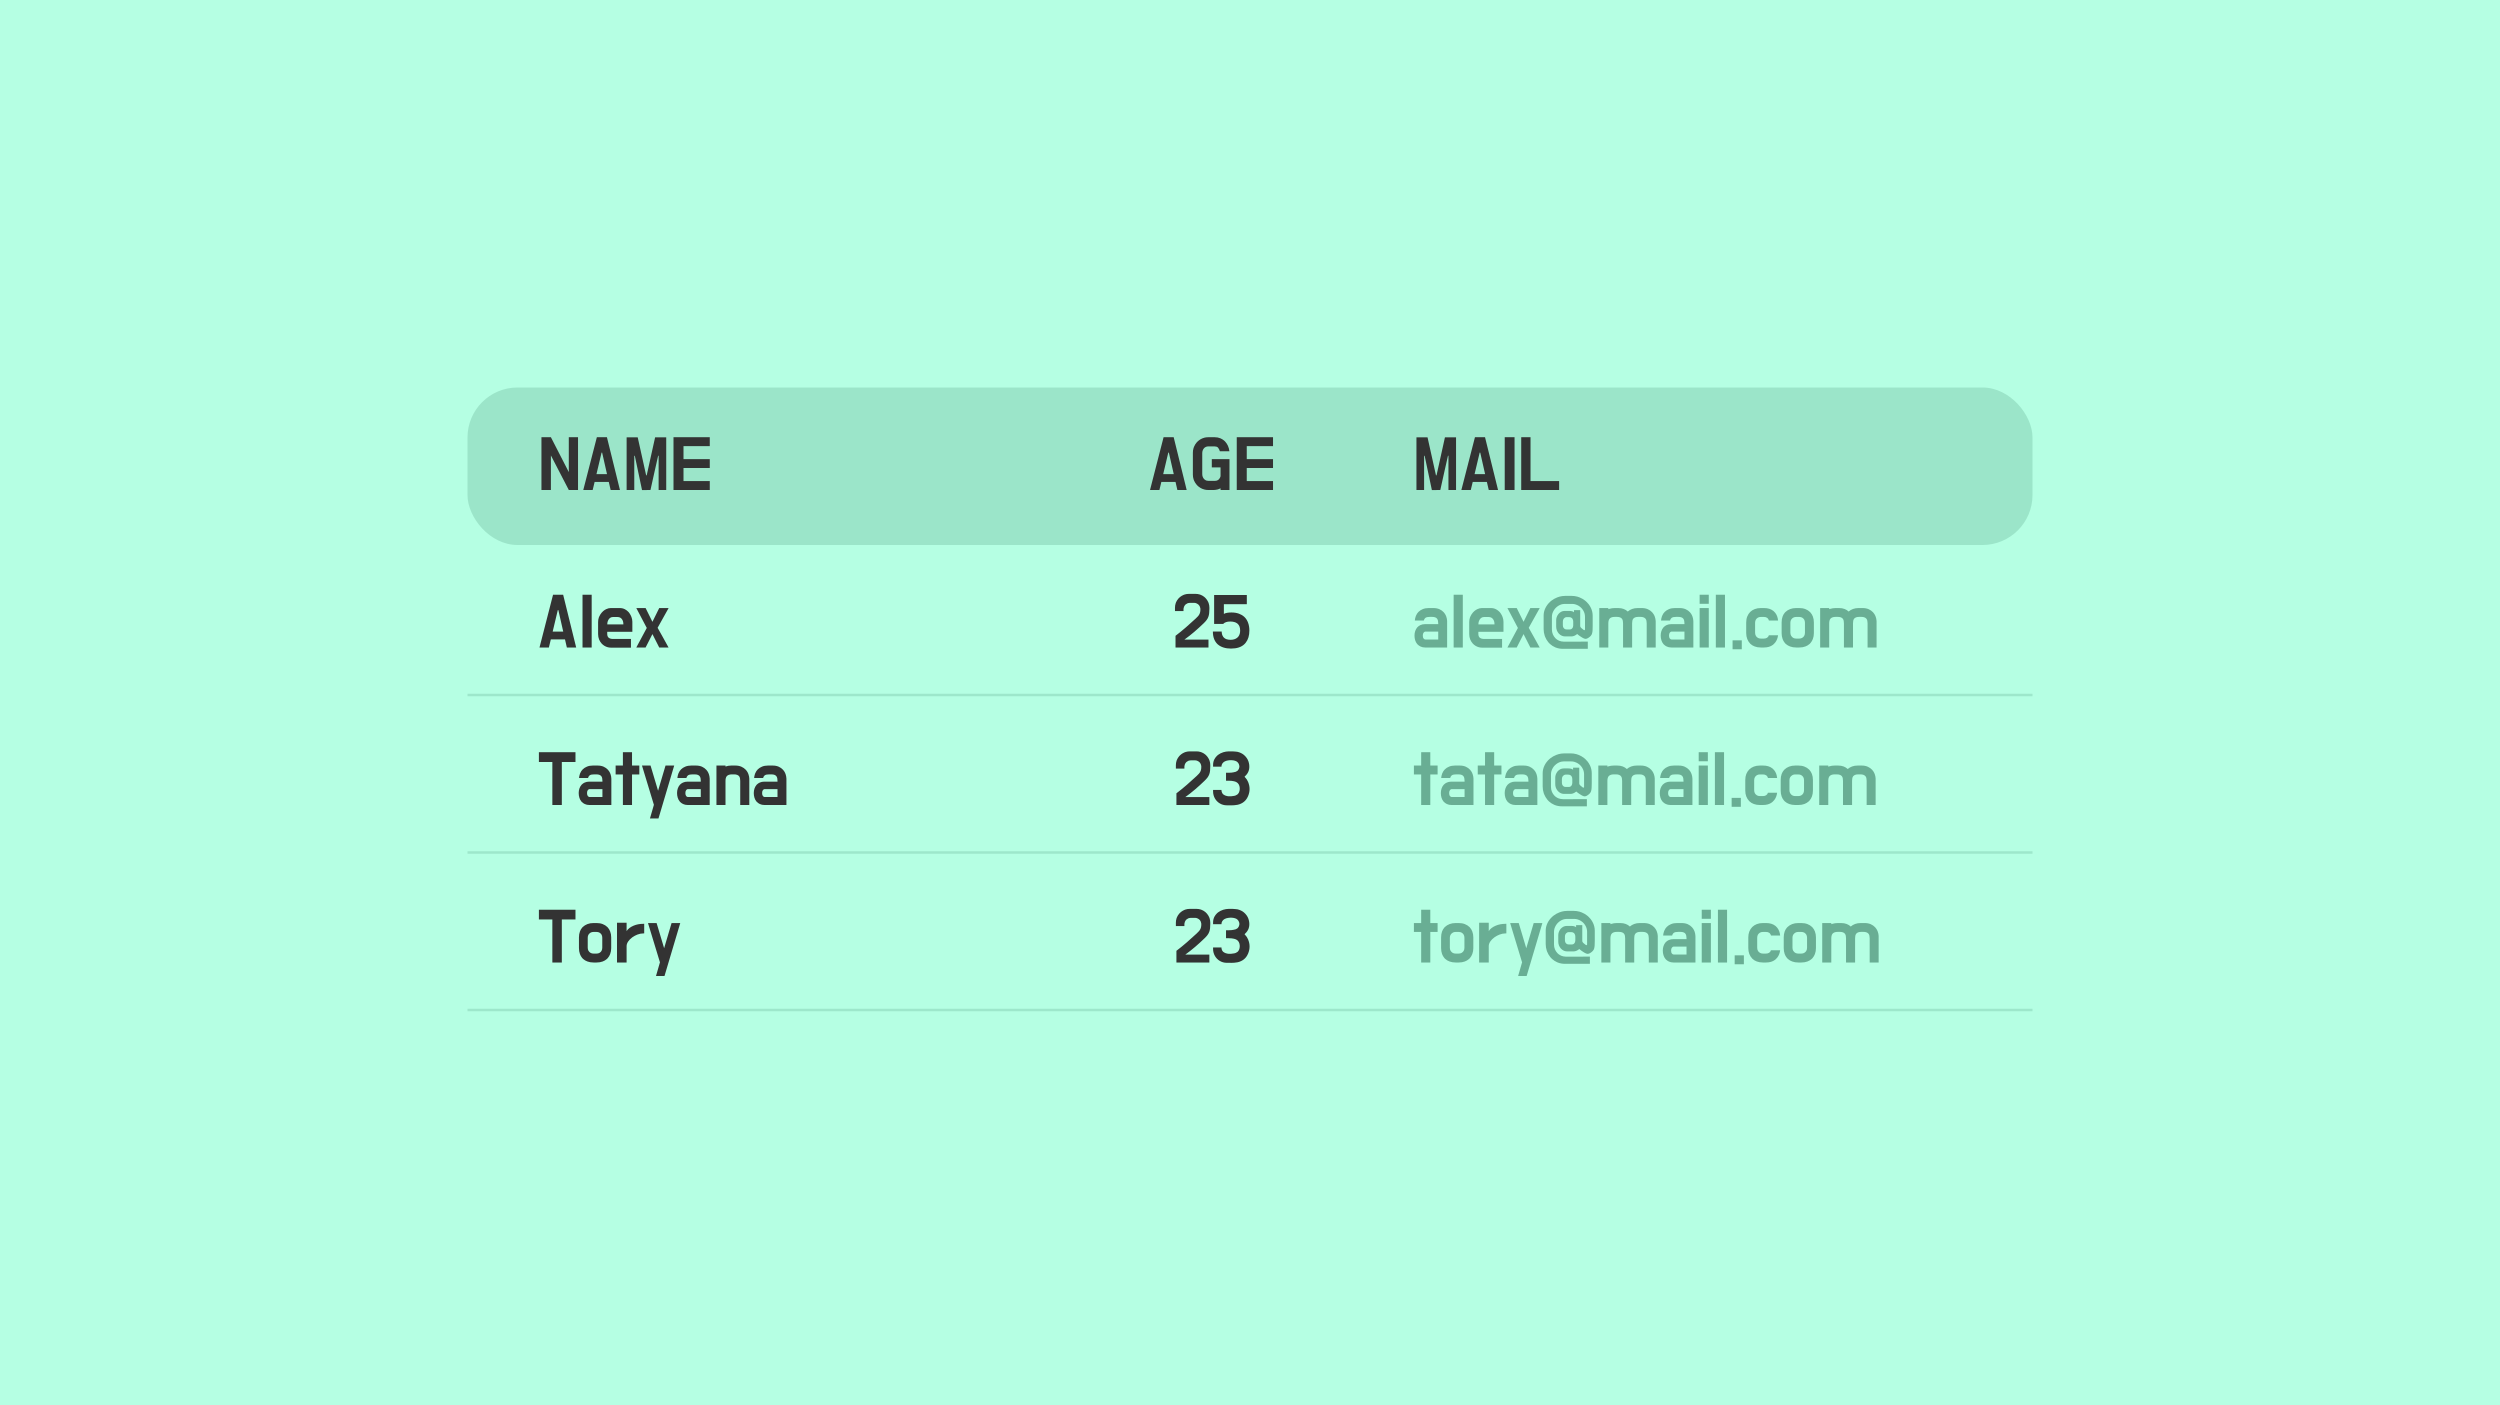 <svg width="1000" height="562" viewBox="0 0 1000 562" fill="none" xmlns="http://www.w3.org/2000/svg" xmlns:xlink="http://www.w3.org/1999/xlink">
	<desc>
			Created with Pixso.
	</desc>
	<defs>
		<clipPath id="clip263_293">
			<rect id="table" width="1000" height="562" fill="white" fill-opacity="0"/>
		</clipPath>
	</defs>
	<rect id="table" width="1000" height="562" fill="#B5FFE3" fill-opacity="1"/>
	<g clip-path="url(#clip263_293)">
		<rect id="фрейм 13" width="626" height="252" transform="translate(187 155)" fill="#FFFFFF" fill-opacity="0"/>
		<path id="tory@mail.com" d="M568.47 369.22L565.56 369.22L565.56 372.78L568.47 372.78L568.47 385L572.12 385L572.12 372.78L575.04 372.78L575.04 369.22L572.12 369.22L572.12 363.89L568.47 363.89L568.47 369.22ZM680.69 367.51L684.35 367.51L684.35 363.89L680.69 363.89L680.69 367.51ZM690.83 363.89L687.17 363.89L687.17 385L690.83 385L690.83 363.89ZM635.01 381.54Q635.53 381.56 636.08 381.21Q636.76 380.78 637.13 380.36Q637.35 380.12 637.5 379.83Q637.6 379.62 637.66 379.4Q637.82 378.86 637.86 378.13Q637.91 377.4 637.91 376.34L637.91 372.29Q637.91 371.44 637.72 370.64Q637.55 369.92 637.23 369.22Q636.83 368.36 636.26 367.63Q635.86 367.12 635.38 366.68Q635.12 366.44 634.85 366.22Q633.88 365.45 632.68 364.97Q632.24 364.79 631.79 364.66Q630.66 364.35 629.45 364.35L626.96 364.35Q626.32 364.35 625.69 364.44Q624.68 364.59 623.71 364.97Q622.4 365.48 621.35 366.31Q621.13 366.49 620.92 366.68Q620.32 367.22 619.84 367.85Q619.35 368.49 619 369.22Q618.63 369.98 618.45 370.77Q618.28 371.51 618.28 372.29L618.28 377.59Q618.28 379.02 618.72 380.31Q618.79 380.49 618.86 380.67Q619.33 381.86 620.09 382.8Q620.26 383.01 620.44 383.2Q620.65 383.43 620.88 383.63Q621.74 384.41 622.87 384.9Q623 384.96 623.12 385.01Q624.45 385.53 625.97 385.53L635.96 385.53L635.96 382.64L629.69 382.67L626.4 382.67Q625.88 382.67 625.37 382.56Q624.96 382.48 624.56 382.32Q623.96 382.07 623.47 381.7Q623.24 381.52 623.03 381.31Q623 381.28 622.98 381.26Q622.36 380.62 621.98 379.76Q621.6 378.86 621.6 377.75L621.6 372.72Q621.6 372.38 621.65 372.05Q621.74 371.41 622.02 370.8Q622.32 370.12 622.77 369.56Q622.94 369.35 623.14 369.15Q623.39 368.89 623.68 368.67Q624.17 368.29 624.75 368.01Q625.32 367.74 625.92 367.64Q626.28 367.57 626.65 367.57L629.72 367.57Q630.31 367.57 630.86 367.71Q631.28 367.82 631.67 368Q632.38 368.31 632.96 368.8Q633.13 368.94 633.3 369.11Q633.5 369.31 633.68 369.52Q634.12 370.07 634.42 370.74Q634.55 371.04 634.64 371.35Q634.84 372.01 634.84 372.72L634.84 377.84Q634.74 378.05 634.62 378.07Q634.58 378.08 634.54 378.07Q634.37 378.02 634.25 377.93Q633.78 377.62 633.34 377.2Q632.91 376.78 632.91 376.47L632.91 370.06L630.44 370.06L630.44 370.92Q630.25 370.68 629.73 370.52Q629.23 370.37 628.55 370.37L626.71 370.37Q625.94 370.37 625.34 370.69Q625.29 370.71 625.25 370.74Q624.69 371.06 624.28 371.52Q624.23 371.59 624.17 371.65Q623.95 371.94 623.78 372.25Q623.63 372.53 623.52 372.84Q623.31 373.49 623.31 374.02L623.31 376.62Q623.31 377.39 623.55 378.07Q623.57 378.11 623.58 378.15Q623.85 378.82 624.29 379.35Q624.32 379.38 624.34 379.4Q624.59 379.68 624.89 379.9Q625.16 380.1 625.47 380.25Q625.67 380.34 625.88 380.41Q626.35 380.56 626.87 380.56L629.35 380.56Q629.55 380.56 629.74 380.54Q630.77 380.41 631.71 379.6Q632.05 379.91 632.44 380.19Q632.82 380.47 633.22 380.72Q634.09 381.34 634.75 381.5Q634.87 381.53 635.01 381.54ZM596.66 371.19Q595.93 371.73 595.5 372.44L595.5 369.09L591.65 369.09L591.65 385L595.5 385L595.5 378.43Q595.5 377.53 596.1 376.62Q596.71 375.72 597.69 375Q597.78 374.93 597.88 374.86Q598.78 374.23 599.84 373.82Q601.02 373.37 602.14 373.37L602.54 373.37L602.54 369.53L602.14 369.53Q601.14 369.53 600.15 369.71Q599.15 369.9 598.27 370.28Q597.39 370.65 596.66 371.19ZM585.93 369.64Q584.87 369.22 583.5 369.22L582.23 369.22Q580.9 369.22 579.81 369.64Q578.73 370.06 577.96 370.8Q577.82 370.94 577.69 371.09Q577.14 371.74 576.82 372.6Q576.44 373.65 576.44 374.98L576.44 379.23Q576.44 380.53 576.82 381.6Q577.13 382.44 577.66 383.09Q577.8 383.27 577.96 383.44Q578.05 383.52 578.15 383.61Q578.85 384.24 579.81 384.59Q580.9 385 582.23 385L583.5 385Q584.87 385 585.93 384.59Q586.87 384.24 587.57 383.62Q587.67 383.53 587.77 383.44Q587.9 383.3 588.02 383.16Q588.59 382.49 588.92 381.6Q589.33 380.53 589.33 379.23L589.33 374.98Q589.33 373.65 588.92 372.6Q588.58 371.69 587.98 371.02Q587.88 370.91 587.77 370.8Q587.76 370.79 587.76 370.79Q587 370.05 585.93 369.64ZM607.25 390.39L610.66 390.39L616.95 369.22L613.48 369.22L610.51 379.29L607.49 369.22L604.06 369.22L608.83 384.93L607.25 390.39ZM654.89 372.95Q655.39 372.75 656.2 372.75L656.97 372.75Q657.78 372.75 658.27 372.95Q658.77 373.15 659.05 373.49Q659.07 373.52 659.09 373.54Q659.34 373.87 659.42 374.32Q659.52 374.79 659.52 375.35L659.52 385L663.11 385L663.11 374.61Q663.11 374.5 663.11 374.39Q663.07 373.51 662.75 372.64Q662.55 372.09 662.24 371.61Q662 371.24 661.7 370.91Q661 370.15 659.95 369.68Q658.9 369.22 657.53 369.22L655.92 369.22Q654.68 369.22 653.68 369.59Q652.69 369.96 651.95 370.61Q651.27 369.96 650.31 369.59Q649.35 369.22 648.1 369.22L646.74 369.22Q645.59 369.22 644.54 369.55Q644.35 369.61 644.17 369.68L644.17 369.22L640.54 369.22L640.54 385L644.17 385L644.17 375.35Q644.17 374.79 644.28 374.32Q644.39 373.83 644.66 373.49Q644.94 373.15 645.46 372.95Q645.97 372.75 646.77 372.75L647.51 372.75Q648.35 372.75 648.85 372.95Q649.35 373.15 649.61 373.49Q649.88 373.83 649.97 374.32Q650.06 374.79 650.06 375.35L650.06 385L653.69 385L653.69 375.32Q653.69 374.76 653.78 374.3Q653.87 373.86 654.11 373.53Q654.12 373.51 654.14 373.49Q654.4 373.15 654.89 372.95ZM665.59 372.61Q665.33 373.38 665.25 374.21L668.85 374.21Q669.01 373.56 669.43 373.2Q669.49 373.15 669.56 373.11Q670.09 372.75 671.33 372.75L672.1 372.75Q672.94 372.75 673.43 372.95Q673.93 373.15 674.17 373.49Q674.42 373.83 674.51 374.32Q674.61 374.79 674.61 375.35L674.61 375.66L669.31 375.66Q668.32 375.66 667.52 376.02Q666.82 376.33 666.33 376.84Q666.27 376.91 666.2 376.98Q665.68 377.59 665.4 378.43Q665.12 379.26 665.12 380.22Q665.12 381.21 665.39 382.08Q665.65 382.95 666.19 383.59Q666.27 383.68 666.35 383.77Q666.85 384.28 667.54 384.61Q668.35 385 669.38 385L678.18 385L678.18 374.61Q678.18 374.48 678.17 374.36Q678.13 373.49 677.84 372.64Q677.63 372.06 677.31 371.55Q677.09 371.21 676.81 370.91Q676.13 370.15 675.09 369.68Q674.05 369.22 672.66 369.22L670.8 369.22Q669.47 369.22 668.44 369.64Q667.42 370.06 666.73 370.74Q666.41 371.06 666.17 371.42Q665.89 371.84 665.7 372.32Q665.64 372.46 665.59 372.61ZM680.69 385L684.35 385L684.35 369.22L680.69 369.22L680.69 385ZM707.6 381.13Q707.1 381.43 706.42 381.43L705.14 381.43Q704.51 381.43 704.02 381.16Q703.75 381.01 703.52 380.78Q703.33 380.58 703.19 380.36Q702.88 379.82 702.88 379.11L702.88 375.07Q702.88 374.34 703.2 373.81Q703.33 373.6 703.52 373.42Q703.73 373.2 703.98 373.06Q704.49 372.78 705.14 372.78L706.42 372.78Q707.23 372.78 707.72 373.15Q707.82 373.23 707.91 373.31Q708.25 373.66 708.4 374.21L712.06 374.21Q711.88 372.32 710.89 371.09Q710.66 370.8 710.38 370.55Q710.26 370.44 710.14 370.34Q708.73 369.22 706.42 369.22L705.14 369.22Q703.81 369.22 702.72 369.64Q701.64 370.06 700.9 370.8Q700.16 371.54 699.73 372.6Q699.32 373.65 699.32 374.98L699.32 379.23Q699.32 380.53 699.73 381.6Q700.15 382.65 700.87 383.4Q700.88 383.42 700.9 383.44Q700.95 383.49 701 383.54Q701.71 384.22 702.72 384.59Q703.81 385 705.14 385L706.42 385Q708.58 385 709.97 383.96Q710.15 383.82 710.32 383.66Q710.67 383.35 710.95 382.98Q711.85 381.8 712.06 380.1L708.37 380.1Q708.29 380.41 708.12 380.66Q707.95 380.9 707.69 381.08Q707.64 381.1 707.6 381.13ZM722.99 369.64Q721.92 369.22 720.56 369.22L719.28 369.22Q717.95 369.22 716.86 369.64Q715.78 370.06 715.02 370.8Q714.87 370.94 714.74 371.09Q714.19 371.74 713.87 372.6Q713.49 373.65 713.49 374.98L713.49 379.23Q713.49 380.53 713.87 381.6Q714.18 382.44 714.71 383.09Q714.85 383.27 715.02 383.44Q715.1 383.52 715.2 383.61Q715.91 384.24 716.86 384.59Q717.95 385 719.28 385L720.56 385Q721.92 385 722.99 384.59Q723.92 384.24 724.62 383.62Q724.72 383.53 724.82 383.44Q724.95 383.3 725.07 383.16Q725.64 382.49 725.97 381.6Q726.38 380.53 726.38 379.23L726.38 374.98Q726.38 373.65 725.97 372.6Q725.63 371.69 725.03 371.02Q724.93 370.91 724.82 370.8L724.81 370.79Q724.06 370.05 722.99 369.64ZM743.24 372.95Q743.74 372.75 744.55 372.75L745.32 372.75Q746.13 372.75 746.62 372.95Q747.12 373.15 747.4 373.49Q747.42 373.52 747.44 373.54Q747.69 373.87 747.77 374.32Q747.87 374.79 747.87 375.35L747.87 385L751.46 385L751.46 374.61Q751.46 374.5 751.46 374.39Q751.42 373.51 751.1 372.64Q750.9 372.09 750.59 371.61Q750.35 371.24 750.05 370.91Q749.35 370.15 748.3 369.68Q747.25 369.22 745.88 369.22L744.27 369.22Q743.03 369.22 742.03 369.59Q741.04 369.96 740.3 370.61Q739.62 369.96 738.66 369.59Q737.7 369.22 736.45 369.22L735.09 369.22Q733.94 369.22 732.89 369.55Q732.7 369.61 732.52 369.68L732.52 369.22L728.89 369.22L728.89 385L732.52 385L732.52 375.35Q732.52 374.79 732.63 374.32Q732.74 373.83 733.01 373.49Q733.29 373.15 733.81 372.95Q734.32 372.75 735.12 372.75L735.86 372.75Q736.7 372.75 737.2 372.95Q737.7 373.15 737.96 373.49Q738.23 373.83 738.32 374.32Q738.41 374.79 738.41 375.35L738.41 385L742.04 385L742.04 375.32Q742.04 374.76 742.13 374.3Q742.22 373.86 742.46 373.53Q742.47 373.51 742.49 373.49Q742.75 373.15 743.24 372.95ZM581.22 372.99Q581.68 372.78 582.23 372.78L583.5 372.78Q584.16 372.78 584.67 373.06Q584.92 373.2 585.13 373.42Q585.31 373.6 585.44 373.81Q585.77 374.34 585.77 375.07L585.77 379.11Q585.77 379.82 585.46 380.36Q585.32 380.58 585.13 380.78Q584.9 381.01 584.63 381.16Q584.14 381.43 583.5 381.43L582.23 381.43Q581.7 381.43 581.26 381.23Q580.9 381.07 580.61 380.78Q580.37 380.55 580.22 380.28Q579.94 379.77 579.94 379.11L579.94 375.07Q579.94 374.39 580.24 373.88Q580.38 373.63 580.61 373.42Q580.89 373.15 581.22 372.99ZM718.27 372.99Q718.73 372.78 719.28 372.78L720.56 372.78Q721.21 372.78 721.72 373.06Q721.97 373.2 722.18 373.42Q722.37 373.6 722.5 373.81Q722.82 374.34 722.82 375.07L722.82 379.11Q722.82 379.82 722.51 380.36Q722.37 380.58 722.18 380.78Q721.95 381.01 721.68 381.16Q721.19 381.43 720.56 381.43L719.28 381.43Q718.75 381.43 718.31 381.23Q717.95 381.07 717.66 380.78Q717.43 380.55 717.27 380.28Q716.99 379.77 716.99 379.11L716.99 375.07Q716.99 374.39 717.29 373.88Q717.43 373.63 717.66 373.42Q717.94 373.15 718.27 372.99ZM629.85 373.56Q630.13 374.02 630.13 374.64L630.13 376.13Q630.13 376.34 630.06 376.64Q630.02 376.83 629.94 377Q629.9 377.09 629.84 377.18Q629.69 377.43 629.41 377.61Q629.4 377.61 629.4 377.62Q629.13 377.78 628.77 377.78L627.52 377.78Q627.06 377.78 626.78 377.62Q626.63 377.54 626.5 377.42Q626.4 377.33 626.31 377.22Q626.19 377.05 626.11 376.86Q626.07 376.77 626.05 376.67Q625.97 376.38 625.97 376.13L625.97 374.64Q625.97 374.06 626.22 373.63Q626.31 373.49 626.42 373.36Q626.62 373.13 626.88 373Q627.19 372.84 627.59 372.84L628.42 372.84Q629.15 372.84 629.56 373.2Q629.64 373.27 629.7 373.36Q629.78 373.45 629.85 373.56ZM668.77 381.42Q668.44 381.03 668.44 380.22Q668.44 379.45 668.77 379.05Q669.04 378.71 669.36 378.65Q669.43 378.64 669.5 378.64L674.61 378.64L674.61 381.8L669.5 381.8Q669.42 381.8 669.34 381.79Q669.03 381.73 668.77 381.42ZM693.87 382.14L693.87 385.71L697.55 385.71L697.55 382.14L693.87 382.14Z" fill="#69AE94" fill-opacity="1" fill-rule="evenodd"/>
		<path id="23" d="M474.77 376.9Q472.74 378.67 470.57 380.32L470.57 385L483.74 385L483.74 381.83L474.13 381.83Q476.11 380.41 478.05 378.75Q479.99 377.09 481.75 375.38Q482.5 374.67 482.98 374.04Q483.46 373.4 483.71 372.7Q483.96 372.01 484.03 371.24Q484.11 370.46 484.11 369.53L484.11 369.06Q484.11 368.17 483.85 367.37Q483.77 367.13 483.68 366.91Q483.35 366.15 482.84 365.54Q482.68 365.34 482.49 365.16Q482.31 364.98 482.12 364.81Q481.51 364.3 480.75 363.98Q480.51 363.87 480.26 363.8Q479.47 363.55 478.6 363.55L475.89 363.55Q475.03 363.55 474.23 363.8Q473.99 363.87 473.75 363.98Q473.07 364.27 472.51 364.7Q472.23 364.91 471.97 365.16Q471.78 365.35 471.61 365.56Q471.1 366.16 470.78 366.91Q470.69 367.11 470.62 367.32Q470.35 368.14 470.35 369.06L470.35 370.43L473.76 370.43L473.76 369.68Q473.76 369.54 473.78 369.4Q473.82 369.05 473.96 368.71Q474.16 368.22 474.5 367.88Q474.58 367.81 474.66 367.74Q474.94 367.5 475.3 367.35Q475.44 367.29 475.59 367.24Q475.93 367.14 476.3 367.14L478.04 367.14Q478.29 367.14 478.53 367.19Q478.76 367.25 478.98 367.35Q479.22 367.45 479.44 367.6Q479.62 367.73 479.78 367.88Q479.86 367.96 479.93 368.03Q480.18 368.33 480.33 368.71Q480.46 369.04 480.5 369.37Q480.52 369.53 480.52 369.68Q480.52 370.4 480.41 370.88Q480.3 371.36 480.08 371.76Q479.87 372.16 479.5 372.55Q479.15 372.94 478.66 373.4Q476.8 375.13 474.77 376.9ZM499.71 370.15Q499.82 368.86 499.36 367.51Q499.12 366.8 498.65 366.15Q498.19 365.51 497.61 365.01Q497.6 365 497.6 365Q497.07 364.54 496.37 364.21Q495.68 363.89 494.99 363.73Q494.62 363.67 494.23 363.64Q493.84 363.61 493.47 363.58L493.4 363.58Q493.32 363.58 493.13 363.56Q492.94 363.55 492.59 363.55L491.64 363.55Q491.56 363.55 491.48 363.55Q490.39 363.57 489.3 363.9Q488.15 364.26 487.24 364.94Q487.01 365.12 486.79 365.33Q486.2 365.9 485.78 366.66Q485.23 367.69 485.23 369.03L485.23 369.68L488.58 369.68Q488.58 369.01 488.88 368.52Q488.91 368.47 488.95 368.41Q489.08 368.22 489.24 368.06Q489.53 367.77 489.91 367.57Q490.5 367.26 491.24 367.16Q491.98 367.04 492.68 367.08Q493.38 367.11 493.99 367.3Q494.59 367.48 494.93 367.79Q495.37 368.19 495.56 368.68Q495.71 369.01 495.74 369.36Q495.76 369.5 495.75 369.65Q495.75 369.83 495.71 370Q495.66 370.31 495.52 370.6Q495.39 370.88 495.19 371.1Q495.08 371.24 494.93 371.36Q494.4 371.79 493.47 371.91Q492.73 372.1 491.49 372.1L490.41 372.1L490.41 375.29L491.49 375.29Q492.73 375.29 493.47 375.48Q494.61 375.69 495.21 376.37Q495.6 376.8 495.77 377.43Q495.86 377.78 495.89 378.14Q495.94 378.72 495.81 379.32Q495.66 380.05 495.23 380.53Q495.1 380.68 494.93 380.81Q494.61 381.04 494.24 381.19Q493.98 381.29 493.71 381.34Q493.04 381.46 492.39 381.52Q491.92 381.55 491.36 381.51Q491.18 381.49 491 381.46Q490.63 381.4 490.28 381.28Q489.76 381.09 489.35 380.78Q489.28 380.72 489.21 380.66Q488.91 380.37 488.76 379.94Q488.58 379.51 488.58 378.98L485.23 378.98L485.23 379.6Q485.23 380.36 485.43 381.08Q485.52 381.41 485.65 381.73Q485.92 382.39 486.34 382.95Q486.55 383.24 486.81 383.5Q487.1 383.8 487.43 384.04Q487.95 384.42 488.55 384.69Q488.87 384.83 489.21 384.92Q489.9 385.12 490.65 385.12Q491.43 385.12 492.14 385.13Q492.32 385.14 492.5 385.14Q493.03 385.14 493.56 385.1Q493.68 385.09 493.79 385.08Q494.4 385.03 494.99 384.92Q495.71 384.78 496.42 384.44Q496.8 384.26 497.14 384.04Q497.67 383.69 498.11 383.22Q498.54 382.75 498.85 382.21Q499.08 381.84 499.24 381.43Q499.83 380.02 499.83 378.61Q499.83 377.2 499.24 375.78Q498.84 374.76 498 373.9L497.82 373.71L498 373.49Q499.04 372.55 499.45 371.39Q499.56 371.06 499.63 370.72Q499.68 370.44 499.71 370.15Z" fill="#333333" fill-opacity="1" fill-rule="evenodd"/>
		<path id="Tory" d="M215.56 367.79L220.94 367.79L220.94 385L224.73 385L224.73 367.79L230.19 367.79L230.19 363.89L215.56 363.89L215.56 367.79ZM251.8 371.19Q251.08 371.73 250.64 372.44L250.64 369.09L246.8 369.09L246.8 385L250.64 385L250.64 378.43Q250.64 377.53 251.25 376.62Q251.86 375.72 252.83 375Q252.93 374.93 253.02 374.86Q253.92 374.23 254.98 373.82Q256.16 373.37 257.28 373.37L257.68 373.37L257.68 369.53L257.28 369.53Q256.29 369.53 255.29 369.71Q254.3 369.9 253.41 370.28Q252.54 370.65 251.8 371.19ZM241.08 369.64Q240.01 369.22 238.65 369.22L237.38 369.22Q236.05 369.22 234.96 369.64Q233.88 370.06 233.11 370.8Q232.97 370.94 232.84 371.09Q232.28 371.74 231.97 372.6Q231.58 373.65 231.58 374.98L231.58 379.23Q231.58 380.53 231.97 381.6Q232.27 382.44 232.8 383.09Q232.95 383.27 233.11 383.44Q233.2 383.52 233.29 383.61Q234 384.24 234.96 384.59Q236.05 385 237.38 385L238.65 385Q240.01 385 241.08 384.59Q242.02 384.24 242.72 383.62Q242.82 383.53 242.91 383.44Q243.04 383.3 243.16 383.16Q243.74 382.49 244.07 381.6Q244.48 380.53 244.48 379.23L244.48 374.98Q244.48 373.65 244.07 372.6Q243.73 371.69 243.13 371.02Q243.02 370.91 242.91 370.8Q242.91 370.79 242.91 370.79Q242.15 370.05 241.08 369.64ZM262.4 390.39L265.8 390.39L272.1 369.22L268.63 369.22L265.65 379.29L262.64 369.22L259.2 369.22L263.98 384.93L262.4 390.39ZM236.37 372.99Q236.82 372.78 237.38 372.78L238.65 372.78Q239.31 372.78 239.81 373.06Q240.06 373.2 240.28 373.42Q240.46 373.6 240.59 373.81Q240.91 374.34 240.91 375.07L240.91 379.11Q240.91 379.82 240.6 380.36Q240.47 380.58 240.28 380.78Q240.05 381.01 239.78 381.16Q239.29 381.43 238.65 381.43L237.38 381.43Q236.85 381.43 236.4 381.23Q236.05 381.07 235.75 380.78Q235.52 380.55 235.37 380.28Q235.09 379.77 235.09 379.11L235.09 375.07Q235.09 374.39 235.38 373.88Q235.53 373.63 235.75 373.42Q236.03 373.15 236.37 372.99Z" fill="#333333" fill-opacity="1" fill-rule="evenodd"/>
		<line id="Линия 4" x1="187" y1="404" x2="813" y2="404" stroke="#9DE7CB" stroke-opacity="1" stroke-width="1"/>
		<path id="tata@mail.com" d="M568.47 306.22L565.56 306.22L565.56 309.78L568.47 309.78L568.47 322L572.12 322L572.12 309.78L575.04 309.78L575.04 306.22L572.12 306.22L572.12 300.89L568.47 300.89L568.47 306.22ZM594.01 306.22L591.1 306.22L591.1 309.78L594.01 309.78L594.01 322L597.67 322L597.67 309.78L600.58 309.78L600.58 306.22L597.67 306.22L597.67 300.89L594.01 300.89L594.01 306.22ZM679.48 304.51L683.14 304.51L683.14 300.89L679.48 300.89L679.48 304.51ZM689.62 300.89L685.96 300.89L685.96 322L689.62 322L689.62 300.89ZM633.8 318.54Q634.32 318.56 634.87 318.21Q635.55 317.78 635.92 317.36Q636.14 317.12 636.29 316.83Q636.39 316.62 636.45 316.4Q636.61 315.86 636.65 315.13Q636.7 314.4 636.7 313.34L636.7 309.29Q636.7 308.44 636.51 307.64Q636.34 306.92 636.02 306.22Q635.62 305.36 635.05 304.63Q634.65 304.12 634.17 303.68Q633.91 303.44 633.64 303.22Q632.67 302.45 631.47 301.97Q631.03 301.79 630.58 301.66Q629.45 301.35 628.24 301.35L625.76 301.35Q625.11 301.35 624.48 301.44Q623.47 301.59 622.5 301.97Q621.2 302.48 620.14 303.31Q619.92 303.49 619.71 303.68Q619.11 304.22 618.63 304.85Q618.14 305.49 617.79 306.22Q617.42 306.98 617.24 307.77Q617.07 308.51 617.07 309.29L617.07 314.59Q617.07 316.02 617.51 317.31Q617.58 317.49 617.65 317.67Q618.12 318.85 618.89 319.8Q619.05 320.01 619.23 320.2Q619.44 320.43 619.67 320.63Q620.53 321.41 621.66 321.9Q621.79 321.96 621.91 322.01Q623.24 322.53 624.76 322.53L634.75 322.53L634.75 319.64L628.48 319.67L625.2 319.67Q624.67 319.67 624.16 319.56Q623.75 319.48 623.35 319.32Q622.75 319.07 622.26 318.7Q622.03 318.52 621.82 318.31Q621.8 318.28 621.77 318.26Q621.15 317.62 620.78 316.76Q620.39 315.86 620.39 314.75L620.39 309.72Q620.39 309.38 620.44 309.05Q620.53 308.41 620.81 307.8Q621.11 307.12 621.56 306.56Q621.74 306.35 621.93 306.15Q622.18 305.89 622.47 305.67Q622.96 305.29 623.54 305.01Q624.11 304.74 624.71 304.64Q625.07 304.57 625.45 304.57L628.51 304.57Q629.1 304.57 629.65 304.71Q630.07 304.82 630.46 305Q631.17 305.31 631.75 305.79Q631.93 305.94 632.09 306.11Q632.29 306.31 632.47 306.52Q632.91 307.07 633.21 307.74Q633.34 308.04 633.44 308.35Q633.63 309.01 633.63 309.72L633.63 314.84Q633.53 315.05 633.41 315.07Q633.37 315.08 633.33 315.07Q633.17 315.02 633.04 314.93Q632.57 314.62 632.14 314.2Q631.7 313.78 631.7 313.47L631.7 307.06L629.23 307.06L629.23 307.92Q629.04 307.68 628.53 307.52Q628.02 307.37 627.34 307.37L625.51 307.37Q624.73 307.37 624.13 307.69Q624.08 307.71 624.04 307.74Q623.48 308.06 623.07 308.52Q623.02 308.59 622.96 308.65Q622.74 308.94 622.57 309.25Q622.42 309.53 622.31 309.84Q622.1 310.49 622.1 311.02L622.1 313.62Q622.1 314.39 622.34 315.07Q622.36 315.11 622.37 315.15Q622.64 315.82 623.09 316.35Q623.11 316.38 623.13 316.4Q623.38 316.68 623.68 316.9Q623.95 317.1 624.26 317.25Q624.46 317.34 624.67 317.41Q625.14 317.56 625.67 317.56L628.14 317.56Q628.34 317.56 628.53 317.54Q629.56 317.41 630.5 316.6Q630.84 316.91 631.23 317.19Q631.61 317.47 632.01 317.72Q632.89 318.34 633.54 318.5Q633.67 318.53 633.8 318.54ZM576.81 309.61Q576.54 310.38 576.47 311.21L580.06 311.21Q580.23 310.56 580.64 310.2Q580.71 310.15 580.77 310.1Q581.3 309.75 582.54 309.75L583.32 309.75Q584.15 309.75 584.65 309.95Q585.15 310.15 585.39 310.49Q585.64 310.83 585.73 311.32Q585.83 311.79 585.83 312.35L585.83 312.66L580.52 312.66Q579.53 312.66 578.74 313.02Q578.04 313.33 577.55 313.84Q577.48 313.91 577.42 313.98Q576.9 314.59 576.62 315.43Q576.34 316.26 576.34 317.22Q576.34 318.21 576.6 319.08Q576.87 319.95 577.4 320.59Q577.48 320.68 577.57 320.77Q578.07 321.28 578.75 321.61Q579.56 322 580.59 322L589.39 322L589.39 311.61Q589.39 311.48 589.39 311.35Q589.35 310.49 589.05 309.64Q588.85 309.06 588.52 308.55Q588.3 308.21 588.03 307.91Q587.35 307.15 586.31 306.68Q585.27 306.22 583.88 306.22L582.01 306.22Q580.68 306.22 579.66 306.64Q578.64 307.06 577.95 307.74Q577.63 308.06 577.38 308.42Q577.1 308.84 576.91 309.32Q576.86 309.46 576.81 309.61ZM602.35 309.61Q602.09 310.38 602.01 311.21L605.61 311.21Q605.77 310.56 606.19 310.2Q606.25 310.15 606.32 310.1Q606.85 309.75 608.09 309.75L608.86 309.75Q609.7 309.75 610.19 309.95Q610.69 310.15 610.93 310.49Q611.18 310.83 611.27 311.32Q611.37 311.79 611.37 312.35L611.37 312.66L606.07 312.66Q605.08 312.66 604.28 313.02Q603.58 313.33 603.09 313.84Q603.03 313.91 602.96 313.98Q602.44 314.59 602.16 315.43Q601.88 316.26 601.88 317.22Q601.88 318.21 602.15 319.08Q602.41 319.95 602.95 320.59Q603.03 320.68 603.11 320.77Q603.61 321.28 604.3 321.61Q605.11 322 606.14 322L614.94 322L614.94 311.61Q614.94 311.48 614.93 311.35Q614.89 310.49 614.6 309.64Q614.39 309.06 614.07 308.55Q613.85 308.21 613.57 307.91Q612.89 307.15 611.85 306.68Q610.81 306.22 609.42 306.22L607.56 306.22Q606.23 306.22 605.2 306.64Q604.18 307.06 603.49 307.74Q603.17 308.06 602.93 308.42Q602.65 308.84 602.46 309.32Q602.4 309.46 602.35 309.61ZM653.68 309.95Q654.18 309.75 654.99 309.75L655.77 309.75Q656.57 309.75 657.06 309.95Q657.56 310.15 657.84 310.49Q657.86 310.51 657.88 310.54Q658.13 310.87 658.21 311.32Q658.31 311.79 658.31 312.35L658.31 322L661.9 322L661.9 311.61Q661.9 311.5 661.9 311.39Q661.86 310.51 661.54 309.64Q661.34 309.09 661.03 308.61Q660.79 308.24 660.49 307.91Q659.79 307.15 658.74 306.68Q657.69 306.22 656.32 306.22L654.71 306.22Q653.47 306.22 652.47 306.59Q651.48 306.96 650.74 307.61Q650.06 306.96 649.1 306.59Q648.14 306.22 646.9 306.22L645.53 306.22Q644.38 306.22 643.33 306.55Q643.14 306.61 642.96 306.68L642.96 306.22L639.33 306.22L639.33 322L642.96 322L642.96 312.35Q642.96 311.79 643.07 311.32Q643.18 310.83 643.45 310.49Q643.73 310.15 644.25 309.95Q644.76 309.75 645.56 309.75L646.31 309.75Q647.15 309.75 647.64 309.95Q648.14 310.15 648.4 310.49Q648.67 310.83 648.76 311.32Q648.85 311.79 648.85 312.35L648.85 322L652.48 322L652.48 312.32Q652.48 311.76 652.57 311.3Q652.66 310.85 652.9 310.53Q652.91 310.51 652.93 310.49Q653.19 310.15 653.68 309.95ZM664.38 309.61Q664.12 310.38 664.04 311.21L667.64 311.21Q667.8 310.56 668.22 310.2Q668.28 310.15 668.35 310.1Q668.88 309.75 670.12 309.75L670.89 309.75Q671.73 309.75 672.22 309.95Q672.72 310.15 672.96 310.49Q673.21 310.83 673.31 311.32Q673.4 311.79 673.4 312.35L673.4 312.66L668.1 312.66Q667.11 312.66 666.31 313.02Q665.62 313.33 665.12 313.84Q665.06 313.91 665 313.98Q664.47 314.59 664.19 315.43Q663.91 316.26 663.91 317.22Q663.91 318.21 664.18 319.08Q664.44 319.95 664.98 320.59Q665.06 320.68 665.14 320.77Q665.64 321.28 666.33 321.61Q667.14 322 668.17 322L676.97 322L676.97 311.61Q676.97 311.48 676.96 311.35Q676.92 310.49 676.63 309.64Q676.42 309.06 676.1 308.55Q675.88 308.21 675.61 307.91Q674.92 307.15 673.88 306.68Q672.84 306.22 671.45 306.22L669.59 306.22Q668.26 306.22 667.24 306.64Q666.21 307.06 665.52 307.74Q665.21 308.06 664.96 308.42Q664.68 308.84 664.49 309.32Q664.43 309.46 664.38 309.61ZM679.48 322L683.14 322L683.14 306.22L679.48 306.22L679.48 322ZM706.39 318.13Q705.89 318.43 705.21 318.43L703.94 318.43Q703.3 318.43 702.81 318.16Q702.54 318.01 702.31 317.78Q702.12 317.58 701.98 317.35Q701.67 316.82 701.67 316.11L701.67 312.07Q701.67 311.34 702 310.81Q702.13 310.6 702.31 310.42Q702.52 310.2 702.77 310.06Q703.28 309.78 703.94 309.78L705.21 309.78Q706.02 309.78 706.51 310.15Q706.61 310.23 706.7 310.31Q707.05 310.66 707.19 311.21L710.85 311.21Q710.68 309.32 709.68 308.09Q709.45 307.8 709.17 307.55Q709.06 307.44 708.93 307.34Q707.52 306.22 705.21 306.22L703.94 306.22Q702.6 306.22 701.51 306.64Q700.43 307.06 699.69 307.8Q698.95 308.54 698.52 309.6Q698.11 310.65 698.11 311.98L698.11 316.23Q698.11 317.53 698.52 318.6Q698.94 319.65 699.66 320.4Q699.67 320.42 699.69 320.44Q699.74 320.49 699.79 320.54Q700.51 321.22 701.51 321.59Q702.6 322 703.94 322L705.21 322Q707.37 322 708.76 320.96Q708.94 320.82 709.11 320.66Q709.46 320.35 709.74 319.98Q710.64 318.8 710.85 317.1L707.16 317.1Q707.08 317.41 706.91 317.66Q706.74 317.9 706.48 318.07Q706.43 318.1 706.39 318.13ZM721.78 306.64Q720.71 306.22 719.35 306.22L718.08 306.22Q716.74 306.22 715.65 306.64Q714.57 307.06 713.81 307.8Q713.66 307.94 713.54 308.09Q712.98 308.74 712.66 309.6Q712.28 310.65 712.28 311.98L712.28 316.23Q712.28 317.53 712.66 318.6Q712.97 319.44 713.5 320.09Q713.64 320.27 713.81 320.44Q713.9 320.52 713.99 320.61Q714.7 321.24 715.65 321.59Q716.74 322 718.08 322L719.35 322Q720.71 322 721.78 321.59Q722.72 321.24 723.41 320.62Q723.51 320.53 723.61 320.44Q723.74 320.3 723.86 320.16Q724.43 319.49 724.77 318.6Q725.17 317.53 725.17 316.23L725.17 311.98Q725.17 310.65 724.77 309.6Q724.42 308.69 723.82 308.02Q723.72 307.91 723.61 307.8L723.6 307.79Q722.85 307.05 721.78 306.64ZM742.03 309.95Q742.53 309.75 743.34 309.75L744.12 309.75Q744.92 309.75 745.41 309.95Q745.91 310.15 746.19 310.49Q746.21 310.51 746.23 310.54Q746.48 310.87 746.56 311.32Q746.66 311.79 746.66 312.35L746.66 322L750.25 322L750.25 311.61Q750.25 311.5 750.25 311.39Q750.21 310.51 749.89 309.64Q749.69 309.09 749.38 308.61Q749.14 308.24 748.84 307.91Q748.14 307.15 747.09 306.68Q746.04 306.22 744.67 306.22L743.06 306.22Q741.82 306.22 740.82 306.59Q739.83 306.96 739.09 307.61Q738.41 306.96 737.45 306.59Q736.49 306.22 735.25 306.22L733.88 306.22Q732.73 306.22 731.68 306.55Q731.49 306.61 731.31 306.68L731.31 306.22L727.69 306.22L727.69 322L731.31 322L731.31 312.35Q731.31 311.79 731.42 311.32Q731.53 310.83 731.8 310.49Q732.08 310.15 732.6 309.95Q733.11 309.75 733.91 309.75L734.66 309.75Q735.5 309.75 735.99 309.95Q736.49 310.15 736.75 310.49Q737.02 310.83 737.11 311.32Q737.2 311.79 737.2 312.35L737.2 322L740.83 322L740.83 312.32Q740.83 311.76 740.92 311.3Q741.01 310.85 741.25 310.53Q741.26 310.51 741.28 310.49Q741.54 310.15 742.03 309.95ZM717.06 309.99Q717.52 309.78 718.08 309.78L719.35 309.78Q720.01 309.78 720.51 310.06Q720.76 310.2 720.97 310.42Q721.16 310.6 721.29 310.81Q721.61 311.34 721.61 312.07L721.61 316.11Q721.61 316.82 721.3 317.35Q721.17 317.58 720.97 317.78Q720.75 318.01 720.47 318.16Q719.98 318.43 719.35 318.43L718.08 318.43Q717.54 318.43 717.1 318.23Q716.74 318.07 716.45 317.78Q716.22 317.55 716.07 317.28Q715.78 316.77 715.78 316.11L715.78 312.07Q715.78 311.39 716.08 310.88Q716.23 310.63 716.45 310.42Q716.73 310.15 717.06 309.99ZM628.64 310.56Q628.92 311.02 628.92 311.64L628.92 313.13Q628.92 313.34 628.85 313.64Q628.81 313.83 628.73 314Q628.69 314.09 628.63 314.18Q628.48 314.43 628.2 314.61Q628.19 314.61 628.19 314.62Q627.92 314.78 627.56 314.78L626.32 314.78Q625.85 314.78 625.57 314.62Q625.42 314.54 625.3 314.42Q625.19 314.33 625.1 314.22Q624.98 314.04 624.9 313.85Q624.86 313.76 624.84 313.67Q624.76 313.38 624.76 313.13L624.76 311.64Q624.76 311.06 625.01 310.63Q625.1 310.49 625.21 310.35Q625.41 310.13 625.67 310Q625.98 309.84 626.38 309.84L627.21 309.84Q627.94 309.84 628.35 310.2Q628.43 310.27 628.5 310.35Q628.58 310.45 628.64 310.56ZM579.99 318.42Q579.66 318.03 579.66 317.22Q579.66 316.45 579.99 316.05Q580.25 315.71 580.57 315.65Q580.64 315.64 580.71 315.64L585.83 315.64L585.83 318.8L580.71 318.8Q580.63 318.8 580.56 318.79Q580.25 318.73 579.99 318.42ZM605.53 318.42Q605.2 318.03 605.2 317.22Q605.2 316.45 605.53 316.05Q605.8 315.71 606.12 315.65Q606.19 315.64 606.26 315.64L611.37 315.64L611.37 318.8L606.26 318.8Q606.18 318.8 606.1 318.79Q605.79 318.73 605.53 318.42ZM667.56 318.42Q667.24 318.03 667.24 317.22Q667.24 316.45 667.56 316.05Q667.83 315.71 668.15 315.65Q668.22 315.64 668.29 315.64L673.4 315.64L673.4 318.8L668.29 318.8Q668.21 318.8 668.13 318.79Q667.82 318.73 667.56 318.42ZM692.66 319.14L692.66 322.71L696.34 322.71L696.34 319.14L692.66 319.14Z" fill="#69AE94" fill-opacity="1" fill-rule="evenodd"/>
		<path id="23" d="M474.77 313.9Q472.74 315.67 470.57 317.32L470.57 322L483.74 322L483.74 318.83L474.13 318.83Q476.11 317.41 478.05 315.75Q479.99 314.09 481.75 312.38Q482.5 311.67 482.98 311.04Q483.46 310.4 483.71 309.7Q483.96 309.01 484.03 308.24Q484.11 307.46 484.11 306.53L484.11 306.06Q484.11 305.17 483.85 304.37Q483.77 304.13 483.68 303.91Q483.35 303.15 482.84 302.54Q482.68 302.34 482.49 302.16Q482.31 301.98 482.12 301.81Q481.51 301.3 480.75 300.98Q480.51 300.87 480.26 300.8Q479.47 300.55 478.6 300.55L475.89 300.55Q475.03 300.55 474.23 300.8Q473.99 300.87 473.75 300.98Q473.07 301.27 472.51 301.7Q472.23 301.91 471.97 302.16Q471.78 302.35 471.61 302.56Q471.1 303.16 470.78 303.91Q470.69 304.11 470.62 304.32Q470.35 305.14 470.35 306.06L470.35 307.43L473.76 307.43L473.76 306.68Q473.76 306.54 473.78 306.4Q473.82 306.05 473.96 305.71Q474.16 305.22 474.5 304.88Q474.58 304.81 474.66 304.74Q474.94 304.5 475.3 304.35Q475.44 304.29 475.59 304.24Q475.93 304.14 476.3 304.14L478.04 304.14Q478.29 304.14 478.53 304.19Q478.76 304.25 478.98 304.35Q479.22 304.45 479.44 304.6Q479.62 304.73 479.78 304.88Q479.86 304.96 479.93 305.03Q480.18 305.33 480.33 305.71Q480.46 306.04 480.5 306.37Q480.52 306.53 480.52 306.68Q480.52 307.4 480.41 307.88Q480.3 308.36 480.08 308.76Q479.87 309.16 479.5 309.55Q479.15 309.94 478.66 310.4Q476.8 312.13 474.77 313.9ZM499.71 307.15Q499.82 305.86 499.36 304.51Q499.12 303.8 498.65 303.15Q498.19 302.51 497.61 302.01Q497.6 302 497.6 302Q497.07 301.54 496.37 301.21Q495.68 300.89 494.99 300.73Q494.62 300.67 494.23 300.64Q493.84 300.61 493.47 300.58L493.4 300.58Q493.32 300.58 493.13 300.56Q492.94 300.55 492.59 300.55L491.64 300.55Q491.56 300.55 491.48 300.55Q490.39 300.57 489.3 300.9Q488.15 301.26 487.24 301.94Q487.01 302.12 486.79 302.33Q486.2 302.9 485.78 303.66Q485.23 304.69 485.23 306.03L485.23 306.68L488.58 306.68Q488.58 306.01 488.88 305.52Q488.91 305.47 488.95 305.41Q489.08 305.22 489.24 305.06Q489.53 304.77 489.91 304.57Q490.5 304.26 491.24 304.16Q491.98 304.04 492.68 304.08Q493.38 304.11 493.99 304.3Q494.59 304.48 494.93 304.79Q495.37 305.19 495.56 305.68Q495.71 306.01 495.74 306.35Q495.76 306.5 495.75 306.65Q495.75 306.83 495.71 307Q495.66 307.31 495.52 307.6Q495.39 307.88 495.19 308.1Q495.08 308.24 494.93 308.36Q494.4 308.79 493.47 308.91Q492.73 309.1 491.49 309.1L490.41 309.1L490.41 312.29L491.49 312.29Q492.73 312.29 493.47 312.48Q494.61 312.69 495.21 313.37Q495.6 313.8 495.77 314.43Q495.86 314.78 495.89 315.14Q495.94 315.72 495.81 316.32Q495.66 317.05 495.23 317.53Q495.1 317.68 494.93 317.81Q494.61 318.04 494.24 318.19Q493.98 318.29 493.71 318.34Q493.04 318.46 492.39 318.52Q491.92 318.55 491.36 318.51Q491.18 318.49 491 318.46Q490.63 318.4 490.28 318.28Q489.76 318.09 489.35 317.78Q489.28 317.72 489.21 317.66Q488.91 317.37 488.76 316.94Q488.58 316.51 488.58 315.98L485.23 315.98L485.23 316.6Q485.23 317.36 485.43 318.08Q485.52 318.41 485.65 318.73Q485.92 319.39 486.34 319.95Q486.55 320.24 486.81 320.5Q487.1 320.79 487.43 321.04Q487.95 321.42 488.55 321.69Q488.87 321.83 489.21 321.92Q489.9 322.12 490.65 322.12Q491.43 322.12 492.14 322.13Q492.32 322.14 492.5 322.14Q493.03 322.14 493.56 322.1Q493.68 322.09 493.79 322.08Q494.4 322.03 494.99 321.92Q495.71 321.78 496.42 321.44Q496.8 321.26 497.14 321.04Q497.67 320.69 498.11 320.22Q498.54 319.75 498.85 319.21Q499.08 318.84 499.24 318.43Q499.83 317.02 499.83 315.61Q499.83 314.2 499.24 312.78Q498.84 311.76 498 310.9L497.82 310.71L498 310.49Q499.04 309.55 499.45 308.39Q499.56 308.06 499.63 307.72Q499.68 307.44 499.71 307.15Z" fill="#333333" fill-opacity="1" fill-rule="evenodd"/>
		<path id="Tatyana" d="M215.56 304.79L220.94 304.79L220.94 322L224.73 322L224.73 304.79L230.19 304.79L230.19 300.89L215.56 300.89L215.56 304.79ZM249.16 306.22L246.25 306.22L246.25 309.78L249.16 309.78L249.16 322L252.81 322L252.81 309.78L255.73 309.78L255.73 306.22L252.81 306.22L252.81 300.89L249.16 300.89L249.16 306.22ZM231.95 309.61Q231.69 310.38 231.61 311.21L235.21 311.21Q235.37 310.56 235.79 310.2Q235.85 310.15 235.92 310.1Q236.45 309.75 237.69 309.75L238.46 309.75Q239.3 309.75 239.79 309.95Q240.29 310.15 240.54 310.49Q240.79 310.83 240.88 311.32Q240.97 311.79 240.97 312.35L240.97 312.66L235.67 312.66Q234.68 312.66 233.88 313.02Q233.19 313.33 232.69 313.84Q232.63 313.91 232.57 313.98Q232.04 314.59 231.76 315.43Q231.48 316.26 231.48 317.22Q231.48 318.21 231.75 319.08Q232.01 319.95 232.55 320.59Q232.63 320.68 232.71 320.77Q233.21 321.28 233.9 321.61Q234.71 322 235.74 322L244.54 322L244.54 311.61Q244.54 311.48 244.53 311.35Q244.5 310.49 244.2 309.64Q243.99 309.06 243.67 308.55Q243.45 308.21 243.18 307.91Q242.5 307.15 241.45 306.68Q240.41 306.22 239.02 306.22L237.16 306.22Q235.83 306.22 234.81 306.64Q233.78 307.06 233.1 307.74Q232.78 308.06 232.53 308.42Q232.25 308.84 232.06 309.32Q232 309.46 231.95 309.61ZM259.98 327.39L263.39 327.39L269.68 306.22L266.21 306.22L263.23 316.29L260.22 306.22L256.79 306.22L261.56 321.93L259.98 327.39ZM271.29 309.61Q271.03 310.38 270.95 311.21L274.55 311.21Q274.71 310.56 275.13 310.2Q275.19 310.15 275.26 310.1Q275.79 309.75 277.03 309.75L277.8 309.75Q278.64 309.75 279.13 309.95Q279.63 310.15 279.87 310.49Q280.12 310.83 280.22 311.32Q280.31 311.79 280.31 312.35L280.31 312.66L275.01 312.66Q274.02 312.66 273.22 313.02Q272.53 313.33 272.03 313.84Q271.97 313.91 271.91 313.98Q271.38 314.59 271.1 315.43Q270.82 316.26 270.82 317.22Q270.82 318.21 271.09 319.08Q271.35 319.95 271.89 320.59Q271.97 320.68 272.05 320.77Q272.55 321.28 273.24 321.61Q274.05 322 275.08 322L283.88 322L283.88 311.61Q283.88 311.48 283.87 311.35Q283.83 310.49 283.54 309.64Q283.33 309.06 283.01 308.55Q282.79 308.21 282.51 307.91Q281.83 307.15 280.79 306.68Q279.75 306.22 278.36 306.22L276.5 306.22Q275.17 306.22 274.15 306.64Q273.12 307.06 272.43 307.74Q272.12 308.06 271.87 308.42Q271.59 308.84 271.4 309.32Q271.34 309.46 271.29 309.61ZM291.49 309.95Q292 309.75 292.8 309.75L293.55 309.75Q294.39 309.75 294.88 309.95Q295.38 310.15 295.64 310.49Q295.91 310.83 296 311.32Q296.09 311.79 296.09 312.35L296.09 322L299.72 322L299.72 311.61Q299.72 311.5 299.72 311.39Q299.68 310.51 299.36 309.64Q299.16 309.09 298.85 308.61Q298.61 308.24 298.31 307.91Q297.61 307.15 296.55 306.68Q295.5 306.22 294.14 306.22L292.52 306.22Q291.28 306.22 290.2 306.62L290.2 306.22L286.58 306.22L286.58 322L290.2 322L290.2 312.35Q290.2 311.79 290.31 311.32Q290.42 310.83 290.69 310.49Q290.97 310.15 291.49 309.95ZM301.98 309.61Q301.72 310.38 301.64 311.21L305.24 311.21Q305.4 310.56 305.82 310.2Q305.88 310.15 305.95 310.1Q306.48 309.75 307.72 309.75L308.49 309.75Q309.33 309.75 309.82 309.95Q310.32 310.15 310.56 310.49Q310.81 310.83 310.91 311.32Q311 311.79 311 312.35L311 312.66L305.7 312.66Q304.71 312.66 303.91 313.02Q303.22 313.33 302.72 313.84Q302.66 313.91 302.6 313.98Q302.07 314.59 301.79 315.43Q301.51 316.26 301.51 317.22Q301.51 318.21 301.78 319.08Q302.04 319.95 302.58 320.59Q302.66 320.68 302.74 320.77Q303.24 321.28 303.93 321.61Q304.74 322 305.77 322L314.57 322L314.57 311.61Q314.57 311.48 314.56 311.35Q314.52 310.49 314.23 309.64Q314.02 309.06 313.7 308.55Q313.48 308.21 313.21 307.91Q312.52 307.15 311.48 306.68Q310.44 306.22 309.05 306.22L307.19 306.22Q305.86 306.22 304.84 306.64Q303.81 307.06 303.12 307.74Q302.81 308.06 302.56 308.42Q302.28 308.84 302.09 309.32Q302.03 309.46 301.98 309.61ZM235.13 318.42Q234.81 318.03 234.81 317.22Q234.81 316.45 235.13 316.05Q235.4 315.71 235.72 315.65Q235.79 315.64 235.86 315.64L240.97 315.64L240.97 318.8L235.86 318.8Q235.78 318.8 235.7 318.79Q235.39 318.73 235.13 318.42ZM274.47 318.42Q274.15 318.03 274.15 317.22Q274.15 316.45 274.47 316.05Q274.74 315.71 275.06 315.65Q275.13 315.64 275.2 315.64L280.31 315.64L280.31 318.8L275.2 318.8Q275.12 318.8 275.04 318.79Q274.73 318.73 274.47 318.42ZM305.16 318.42Q304.84 318.03 304.84 317.22Q304.84 316.45 305.16 316.05Q305.43 315.71 305.75 315.65Q305.82 315.64 305.89 315.64L311 315.64L311 318.8L305.89 318.8Q305.81 318.8 305.73 318.79Q305.42 318.73 305.16 318.42Z" fill="#333333" fill-opacity="1" fill-rule="evenodd"/>
		<line id="Линия 4" x1="187" y1="341" x2="813" y2="341" stroke="#9DE7CB" stroke-opacity="1" stroke-width="1"/>
		<path id="alex@mail.com" d="M585.12 237.89L581.46 237.89L581.46 259L585.12 259L585.12 237.89ZM679.85 241.51L683.51 241.51L683.51 237.89L679.85 237.89L679.85 241.51ZM689.99 237.89L686.33 237.89L686.33 259L689.99 259L689.99 237.89ZM634.17 255.54Q634.69 255.56 635.24 255.21Q635.92 254.78 636.29 254.36Q636.51 254.12 636.66 253.83Q636.76 253.62 636.82 253.4Q636.98 252.86 637.03 252.13Q637.07 251.4 637.07 250.34L637.07 246.29Q637.07 245.44 636.88 244.64Q636.71 243.92 636.39 243.22Q635.99 242.36 635.42 241.63Q635.02 241.12 634.54 240.68Q634.28 240.44 634.01 240.22Q633.04 239.45 631.84 238.97Q631.4 238.79 630.95 238.66Q629.83 238.35 628.61 238.35L626.13 238.35Q625.48 238.35 624.85 238.44Q623.84 238.59 622.87 238.97Q621.57 239.48 620.51 240.31Q620.29 240.49 620.08 240.68Q619.48 241.22 619 241.85Q618.52 242.49 618.16 243.22Q617.79 243.98 617.61 244.77Q617.45 245.51 617.45 246.29L617.45 251.59Q617.45 253.02 617.89 254.31Q617.95 254.49 618.02 254.67Q618.49 255.86 619.26 256.8Q619.42 257.01 619.6 257.2Q619.81 257.43 620.04 257.63Q620.91 258.41 622.03 258.9Q622.16 258.96 622.28 259.01Q623.61 259.53 625.14 259.53L635.12 259.53L635.12 256.64L628.85 256.67L625.57 256.67Q625.04 256.67 624.53 256.56Q624.12 256.48 623.72 256.32Q623.12 256.07 622.63 255.7Q622.4 255.52 622.19 255.31Q622.17 255.28 622.14 255.26Q621.53 254.62 621.15 253.76Q620.76 252.86 620.76 251.75L620.76 246.72Q620.76 246.38 620.81 246.05Q620.9 245.41 621.18 244.8Q621.49 244.12 621.94 243.56Q622.11 243.35 622.3 243.15Q622.55 242.89 622.84 242.67Q623.33 242.29 623.91 242.01Q624.48 241.74 625.08 241.64Q625.44 241.57 625.82 241.57L628.88 241.57Q629.47 241.57 630.02 241.71Q630.44 241.82 630.84 242Q631.55 242.31 632.12 242.8Q632.3 242.94 632.46 243.11Q632.66 243.31 632.84 243.52Q633.28 244.07 633.58 244.74Q633.72 245.04 633.81 245.35Q634 246.01 634 246.72L634 251.84Q633.9 252.05 633.78 252.07Q633.74 252.08 633.7 252.07Q633.54 252.02 633.42 251.93Q632.95 251.62 632.51 251.2Q632.08 250.78 632.08 250.47L632.08 244.06L629.6 244.06L629.6 244.92Q629.41 244.68 628.9 244.52Q628.39 244.37 627.71 244.37L625.88 244.37Q625.1 244.37 624.5 244.69Q624.45 244.71 624.41 244.74Q623.85 245.06 623.45 245.52Q623.39 245.59 623.34 245.65Q623.11 245.94 622.94 246.25Q622.79 246.53 622.68 246.84Q622.47 247.49 622.47 248.02L622.47 250.62Q622.47 251.39 622.72 252.07Q622.73 252.11 622.74 252.15Q623.01 252.82 623.46 253.35Q623.48 253.38 623.5 253.4Q623.75 253.68 624.05 253.9Q624.33 254.1 624.64 254.25Q624.83 254.34 625.04 254.41Q625.52 254.56 626.04 254.56L628.51 254.56Q628.71 254.56 628.91 254.54Q629.93 254.41 630.87 253.6Q631.21 253.91 631.6 254.19Q631.99 254.47 632.39 254.72Q633.26 255.34 633.91 255.5Q634.04 255.53 634.17 255.54ZM566.27 246.61Q566 247.38 565.93 248.21L569.52 248.21Q569.69 247.56 570.1 247.2Q570.17 247.15 570.23 247.11Q570.76 246.75 572 246.75L572.78 246.75Q573.62 246.75 574.11 246.95Q574.61 247.15 574.85 247.49Q575.1 247.83 575.19 248.32Q575.29 248.79 575.29 249.35L575.29 249.66L569.98 249.66Q568.99 249.66 568.2 250.02Q567.5 250.33 567.01 250.84Q566.94 250.91 566.88 250.98Q566.36 251.59 566.08 252.43Q565.8 253.26 565.8 254.22Q565.8 255.21 566.06 256.08Q566.33 256.95 566.86 257.59Q566.94 257.68 567.03 257.77Q567.53 258.28 568.21 258.61Q569.02 259 570.05 259L578.85 259L578.85 248.61Q578.85 248.48 578.85 248.36Q578.81 247.49 578.51 246.64Q578.31 246.06 577.98 245.55Q577.76 245.21 577.49 244.91Q576.81 244.15 575.77 243.68Q574.73 243.22 573.34 243.22L571.47 243.22Q570.14 243.22 569.12 243.64Q568.1 244.06 567.41 244.74Q567.09 245.06 566.84 245.42Q566.56 245.84 566.37 246.32Q566.32 246.46 566.27 246.61ZM587.96 247.08Q587.69 247.91 587.69 248.83L587.69 253.63Q587.69 254.81 588.09 255.8Q588.49 256.76 589.15 257.47Q589.17 257.49 589.19 257.51Q589.42 257.75 589.68 257.95Q590.19 258.36 590.82 258.64Q591.12 258.77 591.43 258.86Q592.09 259.06 592.8 259.06L600.83 259.06L600.83 255.58L593.61 255.58Q592.58 255.58 591.96 255.12Q591.9 255.07 591.85 255.02Q591.34 254.55 591.34 253.54L591.34 252.71L601.39 252.71L601.39 248.7Q601.39 247.77 601.03 246.8Q600.76 246.07 600.34 245.45Q600.2 245.23 600.04 245.03Q599.93 244.89 599.81 244.76Q599.24 244.15 598.46 243.73Q598.43 243.72 598.4 243.7Q597.49 243.22 596.31 243.22L592.77 243.22Q591.84 243.22 590.91 243.67Q590.59 243.83 590.29 244.02Q589.73 244.39 589.27 244.9Q589.2 244.97 589.13 245.05Q588.51 245.77 588.12 246.67Q588.03 246.88 587.96 247.08ZM613.7 255.06Q612.58 253.08 611.49 251.12L615.9 243.22L612.14 243.22L609.42 248.73L606.69 243.22L602.97 243.22L607.16 251.18L602.97 259L606.69 259L609.42 253.63L612.14 259L615.87 259Q614.81 257.04 613.7 255.06ZM654.06 246.95Q654.56 246.75 655.36 246.75L656.14 246.75Q656.94 246.75 657.43 246.95Q657.93 247.15 658.21 247.49Q658.23 247.52 658.25 247.54Q658.5 247.87 658.58 248.32Q658.68 248.79 658.68 249.35L658.68 259L662.28 259L662.28 248.61Q662.28 248.5 662.27 248.39Q662.23 247.51 661.91 246.64Q661.71 246.09 661.4 245.61Q661.16 245.24 660.86 244.91Q660.16 244.15 659.11 243.68Q658.06 243.22 656.69 243.22L655.08 243.22Q653.84 243.22 652.84 243.59Q651.85 243.96 651.11 244.61Q650.43 243.96 649.47 243.59Q648.51 243.22 647.27 243.22L645.9 243.22Q644.75 243.22 643.7 243.55Q643.52 243.61 643.33 243.68L643.33 243.22L639.71 243.22L639.71 259L643.33 259L643.33 249.35Q643.33 248.79 643.44 248.32Q643.55 247.83 643.82 247.49Q644.1 247.15 644.62 246.95Q645.13 246.75 645.94 246.75L646.68 246.75Q647.52 246.75 648.01 246.95Q648.51 247.15 648.77 247.49Q649.04 247.83 649.13 248.32Q649.22 248.79 649.22 249.35L649.22 259L652.85 259L652.85 249.32Q652.85 248.76 652.94 248.3Q653.03 247.86 653.27 247.53Q653.29 247.51 653.3 247.49Q653.56 247.15 654.06 246.95ZM664.75 246.61Q664.49 247.38 664.41 248.21L668.01 248.21Q668.17 247.56 668.59 247.2Q668.65 247.15 668.72 247.11Q669.25 246.75 670.49 246.75L671.26 246.75Q672.1 246.75 672.59 246.95Q673.09 247.15 673.34 247.49Q673.59 247.83 673.68 248.32Q673.78 248.79 673.78 249.35L673.78 249.66L668.47 249.66Q667.48 249.66 666.68 250.02Q665.99 250.33 665.49 250.84Q665.43 250.91 665.37 250.98Q664.84 251.59 664.56 252.43Q664.28 253.26 664.28 254.22Q664.28 255.21 664.55 256.08Q664.81 256.95 665.35 257.59Q665.43 257.68 665.51 257.77Q666.01 258.28 666.7 258.61Q667.51 259 668.54 259L677.34 259L677.34 248.61Q677.34 248.48 677.33 248.36Q677.3 247.49 677 246.64Q676.8 246.06 676.47 245.55Q676.25 245.21 675.98 244.91Q675.3 244.15 674.25 243.68Q673.22 243.22 671.82 243.22L669.96 243.22Q668.63 243.22 667.61 243.64Q666.59 244.06 665.9 244.74Q665.58 245.06 665.33 245.42Q665.05 245.84 664.86 246.32Q664.8 246.46 664.75 246.61ZM679.85 259L683.51 259L683.51 243.22L679.85 243.22L679.85 259ZM706.76 255.13Q706.26 255.43 705.58 255.43L704.31 255.43Q703.67 255.43 703.18 255.16Q702.91 255.01 702.68 254.78Q702.49 254.58 702.36 254.36Q702.04 253.82 702.04 253.11L702.04 249.07Q702.04 248.34 702.37 247.81Q702.5 247.6 702.68 247.42Q702.89 247.2 703.15 247.06Q703.65 246.78 704.31 246.78L705.58 246.78Q706.39 246.78 706.88 247.15Q706.98 247.23 707.07 247.31Q707.42 247.66 707.56 248.21L711.23 248.21Q711.05 246.32 710.06 245.09Q709.82 244.8 709.54 244.55Q709.43 244.44 709.3 244.34Q707.89 243.22 705.58 243.22L704.31 243.22Q702.98 243.22 701.89 243.64Q700.8 244.06 700.06 244.8Q699.32 245.54 698.9 246.6Q698.48 247.65 698.48 248.98L698.48 253.23Q698.48 254.53 698.9 255.6Q699.31 256.65 700.03 257.4Q700.04 257.42 700.06 257.44Q700.11 257.49 700.16 257.54Q700.88 258.22 701.89 258.59Q702.98 259 704.31 259L705.58 259Q707.75 259 709.13 257.96Q709.32 257.82 709.48 257.66Q709.83 257.35 710.11 256.98Q711.01 255.8 711.23 254.1L707.53 254.1Q707.46 254.41 707.28 254.66Q707.11 254.9 706.85 255.08Q706.81 255.1 706.76 255.13ZM722.15 243.64Q721.08 243.22 719.72 243.22L718.45 243.22Q717.12 243.22 716.03 243.64Q714.94 244.06 714.18 244.8Q714.04 244.94 713.91 245.09Q713.35 245.74 713.04 246.6Q712.65 247.65 712.65 248.98L712.65 253.23Q712.65 254.53 713.04 255.6Q713.34 256.44 713.87 257.09Q714.02 257.27 714.18 257.44Q714.27 257.52 714.36 257.61Q715.07 258.24 716.03 258.59Q717.12 259 718.45 259L719.72 259Q721.08 259 722.15 258.59Q723.09 258.24 723.78 257.62Q723.88 257.53 723.98 257.44Q724.11 257.3 724.23 257.16Q724.81 256.49 725.14 255.6Q725.55 254.53 725.55 253.23L725.55 248.98Q725.55 247.65 725.14 246.6Q724.8 245.69 724.19 245.02Q724.09 244.91 723.98 244.8L723.97 244.79Q723.22 244.05 722.15 243.64ZM742.41 246.95Q742.91 246.75 743.71 246.75L744.49 246.75Q745.29 246.75 745.78 246.95Q746.28 247.15 746.56 247.49Q746.58 247.52 746.6 247.54Q746.85 247.87 746.93 248.32Q747.03 248.79 747.03 249.35L747.03 259L750.63 259L750.63 248.61Q750.63 248.5 750.62 248.39Q750.58 247.51 750.26 246.64Q750.06 246.09 749.75 245.61Q749.51 245.24 749.21 244.91Q748.51 244.15 747.46 243.68Q746.41 243.22 745.04 243.22L743.43 243.22Q742.19 243.22 741.2 243.59Q740.2 243.96 739.46 244.61Q738.78 243.96 737.82 243.59Q736.86 243.22 735.62 243.22L734.26 243.22Q733.1 243.22 732.05 243.55Q731.87 243.61 731.68 243.68L731.68 243.22L728.06 243.22L728.06 259L731.68 259L731.68 249.35Q731.68 248.79 731.79 248.32Q731.9 247.83 732.17 247.49Q732.45 247.15 732.97 246.95Q733.48 246.75 734.29 246.75L735.03 246.75Q735.87 246.75 736.36 246.95Q736.86 247.15 737.12 247.49Q737.39 247.83 737.48 248.32Q737.57 248.79 737.57 249.35L737.57 259L741.2 259L741.2 249.32Q741.2 248.76 741.29 248.3Q741.38 247.86 741.62 247.53Q741.64 247.51 741.65 247.49Q741.91 247.15 742.41 246.95ZM717.44 246.99Q717.89 246.78 718.45 246.78L719.72 246.78Q720.38 246.78 720.88 247.06Q721.13 247.2 721.35 247.42Q721.53 247.6 721.66 247.81Q721.98 248.34 721.98 249.07L721.98 253.11Q721.98 253.82 721.67 254.36Q721.54 254.58 721.35 254.78Q721.12 255.01 720.84 255.16Q720.35 255.43 719.72 255.43L718.45 255.43Q717.91 255.43 717.47 255.23Q717.12 255.07 716.82 254.78Q716.59 254.55 716.44 254.28Q716.15 253.77 716.15 253.11L716.15 249.07Q716.15 248.39 716.45 247.88Q716.6 247.63 716.82 247.42Q717.1 247.15 717.44 246.99ZM597.79 249.75L591.37 249.75L591.37 249.6Q591.37 249.1 591.51 248.64Q591.53 248.59 591.55 248.54Q591.72 248.02 591.99 247.65Q592.13 247.47 592.3 247.31Q592.47 247.16 592.67 247.05Q592.81 246.97 592.96 246.91Q593.25 246.81 593.58 246.81L595.5 246.81Q596.1 246.81 596.56 247.07Q596.91 247.26 597.17 247.61Q597.23 247.68 597.28 247.75Q597.79 248.5 597.79 249.6L597.79 249.75ZM629.01 247.56Q629.29 248.02 629.29 248.64L629.29 250.13Q629.29 250.34 629.22 250.64Q629.18 250.83 629.11 251Q629.06 251.09 629 251.18Q628.85 251.43 628.57 251.61Q628.57 251.61 628.56 251.62Q628.29 251.78 627.93 251.78L626.69 251.78Q626.22 251.78 625.94 251.62Q625.79 251.54 625.67 251.42Q625.56 251.33 625.48 251.22Q625.35 251.05 625.27 250.86Q625.24 250.77 625.21 250.67Q625.14 250.38 625.14 250.13L625.14 248.64Q625.14 248.06 625.39 247.63Q625.47 247.49 625.58 247.36Q625.78 247.13 626.04 247Q626.36 246.84 626.75 246.84L627.58 246.84Q628.31 246.84 628.72 247.2Q628.8 247.27 628.87 247.36Q628.95 247.45 629.01 247.56ZM569.45 255.42Q569.12 255.03 569.12 254.22Q569.12 253.45 569.45 253.05Q569.71 252.71 570.03 252.65Q570.1 252.64 570.17 252.64L575.29 252.64L575.29 255.8L570.17 255.8Q570.09 255.8 570.02 255.79Q569.71 255.73 569.45 255.42ZM667.93 255.42Q667.61 255.03 667.61 254.22Q667.61 253.45 667.93 253.05Q668.2 252.71 668.52 252.65Q668.59 252.64 668.66 252.64L673.78 252.64L673.78 255.8L668.66 255.8Q668.58 255.8 668.5 255.79Q668.19 255.73 667.93 255.42ZM693.03 256.14L693.03 259.71L696.71 259.71L696.71 256.14L693.03 256.14Z" fill="#69AE94" fill-opacity="1" fill-rule="evenodd"/>
		<path id="25" d="M474.41 250.9Q472.38 252.67 470.21 254.32L470.21 259L483.39 259L483.39 255.83L473.77 255.83Q475.76 254.41 477.7 252.75Q479.63 251.09 481.4 249.38Q482.15 248.67 482.62 248.04Q483.11 247.4 483.35 246.7Q483.6 246.01 483.67 245.24Q483.76 244.46 483.76 243.53L483.76 243.06Q483.76 242.17 483.49 241.37Q483.42 241.13 483.32 240.91Q482.99 240.15 482.48 239.54Q482.32 239.34 482.14 239.16Q481.96 238.98 481.76 238.81Q481.15 238.3 480.39 237.98Q480.15 237.87 479.9 237.8Q479.11 237.55 478.24 237.55L475.54 237.55Q474.67 237.55 473.88 237.8Q473.63 237.87 473.39 237.98Q472.72 238.27 472.15 238.7Q471.87 238.91 471.62 239.16Q471.42 239.35 471.25 239.56Q470.75 240.16 470.42 240.91Q470.34 241.11 470.27 241.32Q469.99 242.14 469.99 243.06L469.99 244.43L473.4 244.43L473.4 243.68Q473.4 243.54 473.42 243.4Q473.46 243.05 473.6 242.71Q473.81 242.22 474.15 241.88Q474.22 241.81 474.3 241.74Q474.59 241.5 474.95 241.35Q475.09 241.29 475.23 241.24Q475.57 241.14 475.95 241.14L477.68 241.14Q477.93 241.14 478.17 241.19Q478.4 241.25 478.62 241.35Q478.86 241.45 479.08 241.6Q479.26 241.73 479.43 241.88Q479.5 241.96 479.57 242.03Q479.82 242.33 479.97 242.71Q480.1 243.04 480.14 243.37Q480.16 243.53 480.16 243.68Q480.16 244.4 480.05 244.88Q479.94 245.36 479.72 245.76Q479.51 246.16 479.15 246.55Q478.79 246.94 478.3 247.4Q476.44 249.13 474.41 250.9ZM495.57 245.47Q494.24 244.99 492.56 244.99Q491.72 244.99 490.87 245.12Q490.01 245.26 489.55 245.57L489.55 241.69L498.73 241.69L498.73 238.01L485.65 238.01L485.65 249.57L489.27 249.57Q490.14 248.61 492.13 248.61Q492.97 248.61 493.68 248.8Q494.32 248.96 494.81 249.32Q494.87 249.36 494.93 249.41Q495 249.46 495.07 249.53Q495.51 249.92 495.77 250.52Q496.06 251.22 496.06 252.24Q496.06 253.7 495.35 254.62Q495.2 254.8 495.02 254.97Q494.89 255.09 494.75 255.2Q493.76 255.92 492.25 255.92Q490.36 255.92 489.52 255.01Q489.38 254.86 489.26 254.68Q488.68 253.84 488.68 252.61L485.15 252.61Q485.15 254.35 485.66 255.64Q486.15 256.84 487 257.66Q487.06 257.71 487.12 257.76Q488.06 258.59 489.41 259.01Q490.76 259.43 492.38 259.43Q495.97 259.43 497.8 257.63Q497.86 257.57 497.92 257.5Q498.11 257.31 498.28 257.09Q499.75 255.24 499.75 252.21Q499.75 250.5 499.25 249.14Q498.76 247.77 497.83 246.86Q497.76 246.79 497.68 246.72Q496.79 245.91 495.57 245.47Z" fill="#333333" fill-opacity="1" fill-rule="evenodd"/>
		<path id="Alex" d="M220.33 255.77L226 255.77L226.74 259L230.47 259L225.26 237.89L221.22 237.89L215.8 259L219.55 259L220.33 255.77ZM236.67 237.89L233.01 237.89L233.01 259L236.67 259L236.67 237.89ZM239.51 247.08Q239.24 247.91 239.24 248.83L239.24 253.63Q239.24 254.81 239.64 255.8Q240.04 256.76 240.7 257.47Q240.72 257.49 240.74 257.51Q240.97 257.75 241.23 257.95Q241.74 258.36 242.37 258.64Q242.67 258.77 242.98 258.86Q243.64 259.06 244.35 259.06L252.38 259.06L252.38 255.58L245.16 255.58Q244.13 255.58 243.51 255.12Q243.45 255.07 243.4 255.02Q242.89 254.55 242.89 253.54L242.89 252.71L252.94 252.71L252.94 248.7Q252.94 247.77 252.58 246.8Q252.31 246.07 251.89 245.45Q251.75 245.23 251.59 245.03Q251.48 244.89 251.36 244.76Q250.79 244.15 250.01 243.73Q249.98 243.72 249.96 243.7Q249.04 243.22 247.86 243.22L244.32 243.22Q243.39 243.22 242.46 243.67Q242.14 243.83 241.84 244.02Q241.28 244.39 240.82 244.9Q240.75 244.97 240.68 245.05Q240.06 245.77 239.67 246.67Q239.58 246.88 239.51 247.08ZM265.25 255.06Q264.13 253.08 263.04 251.12L267.45 243.22L263.69 243.22L260.97 248.73L258.24 243.22L254.52 243.22L258.71 251.18L254.52 259L258.24 259L260.97 253.63L263.69 259L267.42 259Q266.36 257.04 265.25 255.06ZM225.29 252.64L221.07 252.64L223.12 244.03L223.34 244.03L225.29 252.64ZM249.34 249.75L242.92 249.75L242.92 249.6Q242.92 249.1 243.06 248.64Q243.08 248.59 243.1 248.54Q243.27 248.02 243.54 247.65Q243.68 247.47 243.85 247.31Q244.02 247.16 244.22 247.05Q244.36 246.97 244.51 246.91Q244.8 246.81 245.13 246.81L247.05 246.81Q247.65 246.81 248.11 247.07Q248.46 247.26 248.72 247.61Q248.78 247.68 248.83 247.75Q249.34 248.5 249.34 249.6L249.34 249.75Z" fill="#333333" fill-opacity="1" fill-rule="evenodd"/>
		<line id="Линия 4" x1="187" y1="278" x2="813" y2="278" stroke="#9DE7CB" stroke-opacity="1" stroke-width="1"/>
		<rect id="фрейм 8" rx="20" width="626" height="63" transform="translate(187 155)" fill="#9BE5C9" fill-opacity="1"/>
		<path id="MAIL" d="M589.09 192.77L594.75 192.77L595.5 196L599.22 196L594.01 174.89L589.98 174.89L584.55 196L588.31 196L589.09 192.77ZM605.82 174.89L601.89 174.89L601.89 196L605.82 196L605.82 174.89ZM623.65 192.43L612.21 192.43L612.21 174.89L608.49 174.89L608.49 196L623.65 196L623.65 192.43ZM574.61 190.14L574.39 190.14L571.01 174.92L566.58 174.92L566.58 196L569.64 196L569.64 182.33L569.86 182.33L572.75 196.03L576.12 196Q576.84 192.58 577.64 189.16Q578.45 185.73 579.19 182.3L579.38 182.3L579.38 196L582.42 196L582.42 174.92L577.98 174.92Q577.15 178.73 576.3 182.53Q575.44 186.32 574.61 190.14ZM594.04 189.64L589.83 189.64L591.87 181.03L592.09 181.03L594.04 189.64Z" fill="#333333" fill-opacity="1" fill-rule="evenodd"/>
		<path id="AGE" d="M464.54 192.77L470.21 192.77L470.95 196L474.67 196L469.47 174.89L465.43 174.89L460.01 196L463.76 196L464.54 192.77ZM487.18 192.03Q486.7 192.34 486.02 192.34L483.29 192.34Q482.94 192.34 482.62 192.24Q482.46 192.19 482.31 192.12Q482.01 191.97 481.78 191.76Q481.66 191.65 481.55 191.53Q481.52 191.49 481.49 191.45Q481.23 191.11 481.07 190.68Q480.9 190.2 480.9 189.64L480.9 181.24Q480.9 180.68 481.07 180.21Q481.24 179.73 481.55 179.36L481.55 179.35Q481.71 179.16 481.91 179.01Q482.09 178.87 482.31 178.78Q482.42 178.73 482.53 178.69Q482.89 178.57 483.29 178.57L485.89 178.57Q486.66 178.57 487.1 178.95Q487.19 179.03 487.27 179.13Q487.72 179.69 487.94 180.5L491.76 180.5Q491.63 179.31 491.16 178.29Q490.76 177.42 490.15 176.74Q490.05 176.62 489.94 176.51Q489.74 176.31 489.53 176.14Q488.91 175.64 488.15 175.32Q487.13 174.89 485.92 174.89L483.26 174.89Q482.51 174.89 481.81 175.06Q481.34 175.18 480.9 175.37Q480.2 175.67 479.6 176.12Q479.25 176.38 478.94 176.69Q478.8 176.84 478.66 176.99Q478.03 177.72 477.63 178.66Q477.5 178.95 477.41 179.26Q477.15 180.12 477.15 181.06L477.15 189.86Q477.15 190.84 477.43 191.72Q477.52 191.99 477.63 192.25Q477.96 193.01 478.46 193.65Q478.68 193.94 478.94 194.2Q479.21 194.46 479.49 194.69Q480.13 195.19 480.9 195.52Q481.32 195.7 481.76 195.81Q482.49 196 483.26 196L485.4 196Q485.7 196 485.99 195.97Q486.43 195.93 486.87 195.83Q487.6 195.65 488.22 195.31L488.22 196L491.79 196L491.79 183.66L484.72 183.66L484.72 186.97L488.22 186.97L488.22 190.48Q488.12 190.91 487.9 191.27Q487.72 191.55 487.47 191.8Q487.34 191.93 487.18 192.03ZM509.21 192.43L498.7 192.43L498.7 187.19L509.21 187.19L509.21 183.66L498.7 183.66L498.7 178.45L509.21 178.45L509.21 174.89L494.7 174.89L494.7 196L509.21 196L509.21 192.43ZM469.5 189.64L465.28 189.64L467.32 181.03L467.54 181.03L469.5 189.64Z" fill="#333333" fill-opacity="1" fill-rule="evenodd"/>
		<path id="NAME" d="M220.36 196L220.36 182.17L227.52 196L231.21 196L231.21 174.89L227.52 174.89L227.52 188.84L220.36 174.89L216.58 174.89L216.58 196L220.36 196ZM237.85 192.77L243.51 192.77L244.26 196L247.98 196L242.77 174.89L238.74 174.89L233.31 196L237.07 196L237.85 192.77ZM283.91 192.43L273.4 192.43L273.4 187.19L283.91 187.19L283.91 183.66L273.4 183.66L273.4 178.45L283.91 178.45L283.91 174.89L269.4 174.89L269.4 196L283.91 196L283.91 192.43ZM258.68 190.14L258.46 190.14L255.08 174.92L250.65 174.92L250.65 196L253.71 196L253.71 182.33L253.93 182.33L256.81 196.03L260.19 196Q260.91 192.58 261.71 189.16Q262.52 185.73 263.26 182.3L263.45 182.3L263.45 196L266.49 196L266.49 174.92L262.05 174.92Q261.22 178.73 260.36 182.53Q259.51 186.32 258.68 190.14ZM242.8 189.64L238.59 189.64L240.63 181.03L240.85 181.03L242.8 189.64Z" fill="#333333" fill-opacity="1" fill-rule="evenodd"/>
	</g>
</svg>
